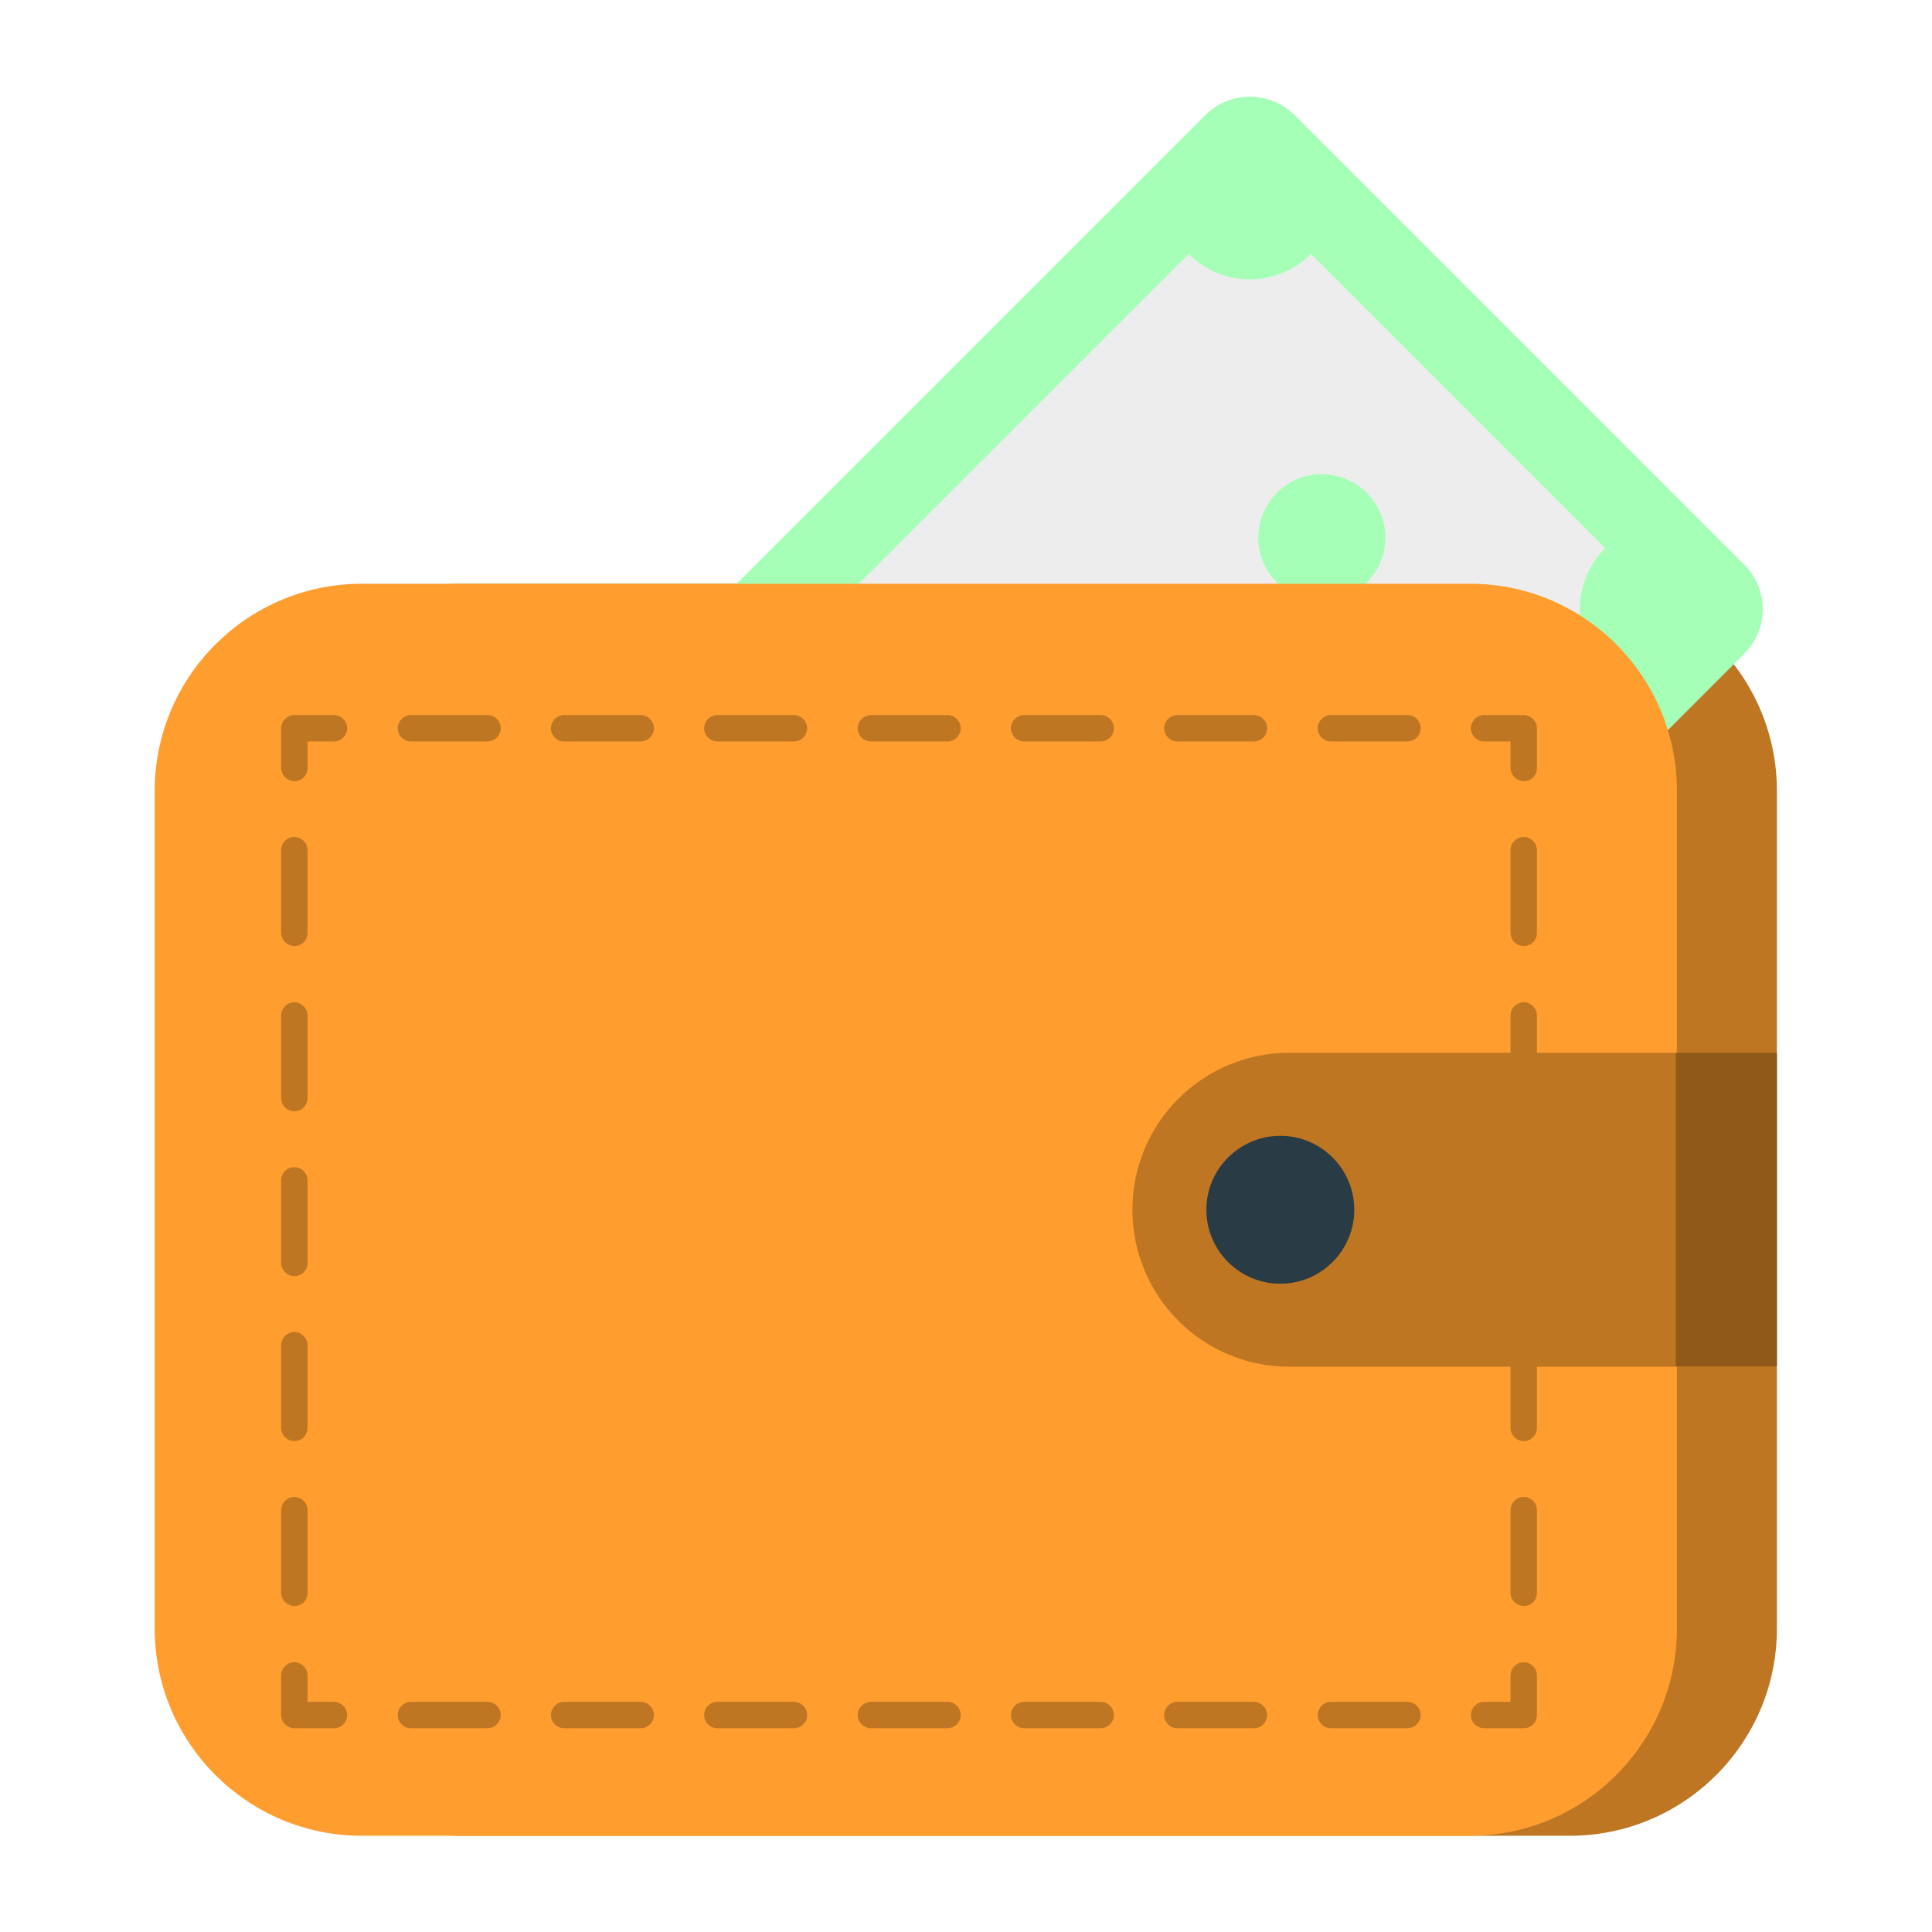 <?xml version="1.0" encoding="utf-8"?>
<!-- Generator: Adobe Illustrator 21.0.0, SVG Export Plug-In . SVG Version: 6.00 Build 0)  -->
<svg version="1.1" id="Capa_1" xmlns="http://www.w3.org/2000/svg" xmlns:xlink="http://www.w3.org/1999/xlink" x="0px" y="0px"
	 viewBox="0 0 512 512" style="enable-background:new 0 0 512 512;" xml:space="preserve">
<style type="text/css">
	.st0{fill:#BF7623;}
	.st1{fill:#A6FFB6;}
	.st2{fill:#EDEDED;}
	.st3{fill:#FF9D2F;}
	.st4{fill:#8F591A;}
	.st5{fill:#293B44;}
</style>
<path class="st0" d="M416.1,154.7H122.4c-30.3,0-54.9,24.6-54.9,54.9v222c0,30.3,24.6,54.9,54.9,54.9h293.6
	c30.3,0,54.9-24.6,54.9-54.9v-222C470.9,179.3,446.4,154.7,416.1,154.7z"/>
<path class="st1" d="M319.4,30.5L100.9,249c-6.6,6.6-6.6,17.2,0,23.7L220,391.8c6.6,6.6,17.2,6.6,23.7,0l218.5-218.5
	c6.6-6.6,6.6-17.2,0-23.7L343.1,30.5C336.5,24,325.9,24,319.4,30.5z"/>
<path class="st2" d="M315,67.3L137.7,244.6c9,9,9,23.5,0,32.4l78,78c9-9,23.5-9,32.4,0l177.3-177.3c-9-9-9-23.5,0-32.4l-78-78
	C338.5,76.3,324,76.3,315,67.3z"/>
<g>
	<path class="st1" d="M247.3,177c-18.9,18.9-18.9,49.5,0,68.4c18.9,18.9,49.5,18.9,68.4,0s18.9-49.5,0-68.4
		C296.9,158.1,266.2,158.1,247.3,177z"/>
	<path class="st1" d="M338.4,130.6c-6.6,6.6-6.6,17.2,0,23.8c6.6,6.6,17.2,6.6,23.8,0c6.6-6.6,6.6-17.2,0-23.8
		C355.6,124,344.9,124,338.4,130.6z"/>
	<path class="st1" d="M200.9,268c-6.6,6.6-6.6,17.2,0,23.8c6.6,6.6,17.2,6.6,23.8,0c6.6-6.6,6.6-17.2,0-23.8
		C218.2,261.4,207.5,261.4,200.9,268z"/>
</g>
<path class="st3" d="M389.6,154.7H95.9c-30.3,0-54.9,24.6-54.9,54.9v222c0,30.3,24.6,54.9,54.9,54.9h293.6
	c30.3,0,54.9-24.6,54.9-54.9v-222C444.4,179.3,419.9,154.7,389.6,154.7z"/>
<g>
	<path class="st0" d="M403.8,458h-10.5c-1.9,0-3.5-1.6-3.5-3.5s1.6-3.5,3.5-3.5h7v-7c0-1.9,1.6-3.5,3.5-3.5c1.9,0,3.5,1.6,3.5,3.5
		v10.5C407.3,456.4,405.8,458,403.8,458z"/>
	<path class="st0" d="M373,458h-20.3c-1.9,0-3.5-1.6-3.5-3.5s1.6-3.5,3.5-3.5H373c1.9,0,3.5,1.6,3.5,3.5S374.9,458,373,458z
		 M332.3,458H312c-1.9,0-3.5-1.6-3.5-3.5s1.6-3.5,3.5-3.5h20.3c1.9,0,3.5,1.6,3.5,3.5S334.3,458,332.3,458z M291.7,458h-20.3
		c-1.9,0-3.5-1.6-3.5-3.5s1.6-3.5,3.5-3.5h20.3c1.9,0,3.5,1.6,3.5,3.5S293.6,458,291.7,458z M251.1,458h-20.3
		c-1.9,0-3.5-1.6-3.5-3.5s1.6-3.5,3.5-3.5h20.3c1.9,0,3.5,1.6,3.5,3.5S253,458,251.1,458z M210.4,458h-20.3c-1.9,0-3.5-1.6-3.5-3.5
		s1.6-3.5,3.5-3.5h20.3c1.9,0,3.5,1.6,3.5,3.5S212.4,458,210.4,458z M169.8,458h-20.3c-1.9,0-3.5-1.6-3.5-3.5s1.6-3.5,3.5-3.5h20.3
		c1.9,0,3.5,1.6,3.5,3.5S171.7,458,169.8,458z M129.2,458h-20.3c-1.9,0-3.5-1.6-3.5-3.5s1.6-3.5,3.5-3.5h20.3c1.9,0,3.5,1.6,3.5,3.5
		S131.1,458,129.2,458z"/>
	<path class="st0" d="M88.5,458H78c-1.9,0-3.5-1.6-3.5-3.5V444c0-1.9,1.6-3.5,3.5-3.5s3.5,1.6,3.5,3.5v7h7c1.9,0,3.5,1.6,3.5,3.5
		S90.5,458,88.5,458z"/>
	<path class="st0" d="M78,425.6c-1.9,0-3.5-1.6-3.5-3.5v-21.9c0-1.9,1.6-3.5,3.5-3.5s3.5,1.6,3.5,3.5v21.9
		C81.5,424.1,80,425.6,78,425.6z M78,381.9c-1.9,0-3.5-1.6-3.5-3.5v-21.9c0-1.9,1.6-3.5,3.5-3.5s3.5,1.6,3.5,3.5v21.9
		C81.5,380.3,80,381.9,78,381.9z M78,338.2c-1.9,0-3.5-1.6-3.5-3.5v-21.9c0-1.9,1.6-3.5,3.5-3.5s3.5,1.6,3.5,3.5v21.9
		C81.5,336.6,80,338.2,78,338.2z M78,294.5c-1.9,0-3.5-1.6-3.5-3.5v-21.9c0-1.9,1.6-3.5,3.5-3.5s3.5,1.6,3.5,3.5V291
		C81.5,292.9,80,294.5,78,294.5z M78,250.7c-1.9,0-3.5-1.6-3.5-3.5v-21.9c0-1.9,1.6-3.5,3.5-3.5s3.5,1.6,3.5,3.5v21.9
		C81.5,249.2,80,250.7,78,250.7z"/>
	<path class="st0" d="M78,207c-1.9,0-3.5-1.6-3.5-3.5V193c0-1.9,1.6-3.5,3.5-3.5h10.5c1.9,0,3.5,1.6,3.5,3.5s-1.6,3.5-3.5,3.5h-7v7
		C81.5,205.5,80,207,78,207z"/>
	<path class="st0" d="M373,196.5h-20.3c-1.9,0-3.5-1.6-3.5-3.5s1.6-3.5,3.5-3.5H373c1.9,0,3.5,1.6,3.5,3.5S374.9,196.5,373,196.5z
		 M332.3,196.5H312c-1.9,0-3.5-1.6-3.5-3.5s1.6-3.5,3.5-3.5h20.3c1.9,0,3.5,1.6,3.5,3.5S334.3,196.5,332.3,196.5z M291.7,196.5
		h-20.3c-1.9,0-3.5-1.6-3.5-3.5s1.6-3.5,3.5-3.5h20.3c1.9,0,3.5,1.6,3.5,3.5S293.6,196.5,291.7,196.5z M251.1,196.5h-20.3
		c-1.9,0-3.5-1.6-3.5-3.5s1.6-3.5,3.5-3.5h20.3c1.9,0,3.5,1.6,3.5,3.5S253,196.5,251.1,196.5z M210.4,196.5h-20.3
		c-1.9,0-3.5-1.6-3.5-3.5s1.6-3.5,3.5-3.5h20.3c1.9,0,3.5,1.6,3.5,3.5S212.4,196.5,210.4,196.5z M169.8,196.5h-20.3
		c-1.9,0-3.5-1.6-3.5-3.5s1.6-3.5,3.5-3.5h20.3c1.9,0,3.5,1.6,3.5,3.5S171.7,196.5,169.8,196.5z M129.2,196.5h-20.3
		c-1.9,0-3.5-1.6-3.5-3.5s1.6-3.5,3.5-3.5h20.3c1.9,0,3.5,1.6,3.5,3.5S131.1,196.5,129.2,196.5z"/>
	<path class="st0" d="M403.8,207c-1.9,0-3.5-1.6-3.5-3.5v-7h-7c-1.9,0-3.5-1.6-3.5-3.5s1.6-3.5,3.5-3.5h10.5c1.9,0,3.5,1.6,3.5,3.5
		v10.5C407.3,205.5,405.8,207,403.8,207z"/>
	<path class="st0" d="M403.8,425.6c-1.9,0-3.5-1.6-3.5-3.5v-21.9c0-1.9,1.6-3.5,3.5-3.5c1.9,0,3.5,1.6,3.5,3.5v21.9
		C407.3,424.1,405.8,425.6,403.8,425.6z M403.8,381.9c-1.9,0-3.5-1.6-3.5-3.5v-21.9c0-1.9,1.6-3.5,3.5-3.5c1.9,0,3.5,1.6,3.5,3.5
		v21.9C407.3,380.3,405.8,381.9,403.8,381.9z M403.8,338.2c-1.9,0-3.5-1.6-3.5-3.5v-21.9c0-1.9,1.6-3.5,3.5-3.5
		c1.9,0,3.5,1.6,3.5,3.5v21.9C407.3,336.6,405.8,338.2,403.8,338.2z M403.8,294.5c-1.9,0-3.5-1.6-3.5-3.5v-21.9
		c0-1.9,1.6-3.5,3.5-3.5c1.9,0,3.5,1.6,3.5,3.5V291C407.3,292.9,405.8,294.5,403.8,294.5z M403.8,250.7c-1.9,0-3.5-1.6-3.5-3.5
		v-21.9c0-1.9,1.6-3.5,3.5-3.5c1.9,0,3.5,1.6,3.5,3.5v21.9C407.3,249.2,405.8,250.7,403.8,250.7z"/>
	<path class="st0" d="M341.7,279c-23,0-41.6,18.6-41.6,41.6c0,23,18.6,41.6,41.6,41.6h102.8V279H341.7z"/>
</g>
<path class="st4" d="M444.1,279h26.8v83.1h-26.8V279z"/>
<path class="st5" d="M339.3,301c-10.8,0-19.6,8.8-19.6,19.6s8.8,19.6,19.6,19.6s19.6-8.8,19.6-19.6S350.1,301,339.3,301z"/>
</svg>
